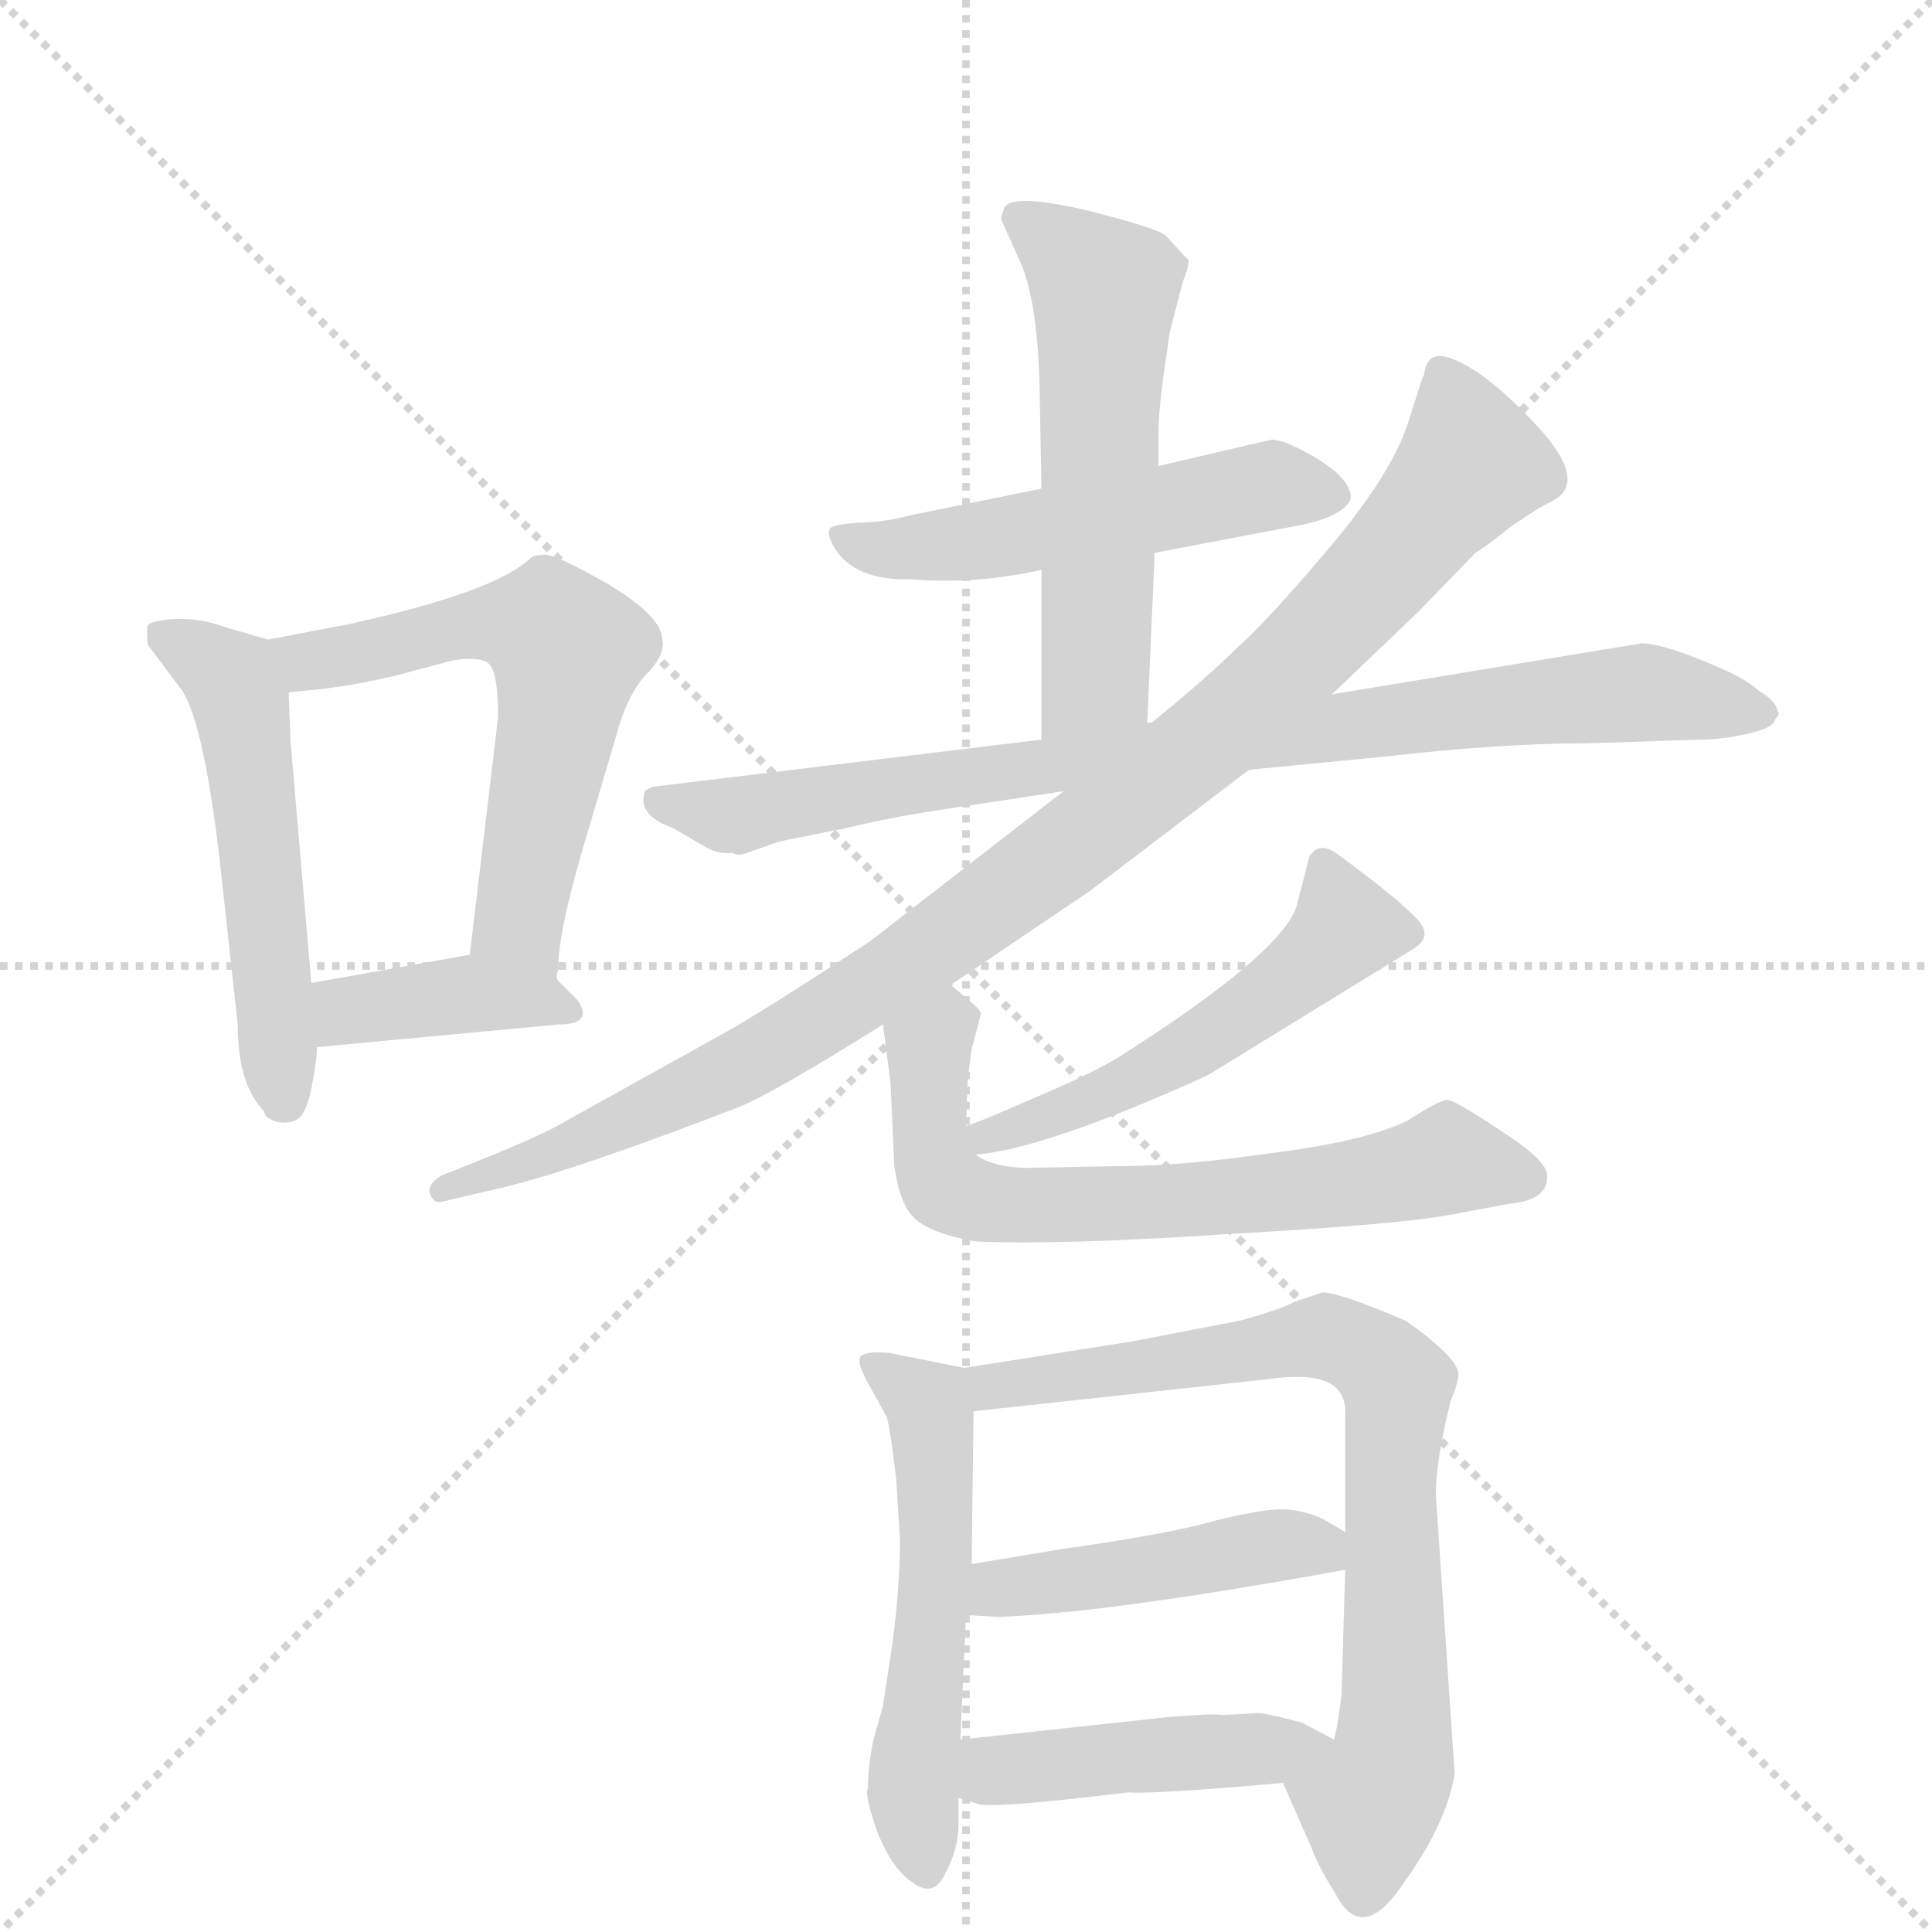 <svg version="1.1" viewBox="0 0 1024 1024" xmlns="http://www.w3.org/2000/svg">
  <g stroke="lightgray" stroke-dasharray="1,1" stroke-width="1" transform="scale(4, 4)">
    <line x1="0" y1="0" x2="256" y2="256"></line>
    <line x1="256" y1="0" x2="0" y2="256"></line>
    <line x1="128" y1="0" x2="128" y2="256"></line>
    <line x1="0" y1="128" x2="256" y2="128"></line>
  </g>
  <g transform="scale(1, -1) translate(0, -848)">
    <style type="text/css">
      
        @keyframes keyframes0 {
          from {
            stroke: blue;
            stroke-dashoffset: 525;
            stroke-width: 128;
          }
          63% {
            animation-timing-function: step-end;
            stroke: blue;
            stroke-dashoffset: 0;
            stroke-width: 128;
          }
          to {
            stroke: black;
            stroke-width: 1024;
          }
        }
        #make-me-a-hanzi-animation-0 {
          animation: keyframes0 0.677s both;
          animation-delay: 0s;
          animation-timing-function: linear;
        }
      
        @keyframes keyframes1 {
          from {
            stroke: blue;
            stroke-dashoffset: 593;
            stroke-width: 128;
          }
          66% {
            animation-timing-function: step-end;
            stroke: blue;
            stroke-dashoffset: 0;
            stroke-width: 128;
          }
          to {
            stroke: black;
            stroke-width: 1024;
          }
        }
        #make-me-a-hanzi-animation-1 {
          animation: keyframes1 0.733s both;
          animation-delay: 0.677s;
          animation-timing-function: linear;
        }
      
        @keyframes keyframes2 {
          from {
            stroke: blue;
            stroke-dashoffset: 389;
            stroke-width: 128;
          }
          56% {
            animation-timing-function: step-end;
            stroke: blue;
            stroke-dashoffset: 0;
            stroke-width: 128;
          }
          to {
            stroke: black;
            stroke-width: 1024;
          }
        }
        #make-me-a-hanzi-animation-2 {
          animation: keyframes2 0.567s both;
          animation-delay: 1.41s;
          animation-timing-function: linear;
        }
      
        @keyframes keyframes3 {
          from {
            stroke: blue;
            stroke-dashoffset: 518;
            stroke-width: 128;
          }
          63% {
            animation-timing-function: step-end;
            stroke: blue;
            stroke-dashoffset: 0;
            stroke-width: 128;
          }
          to {
            stroke: black;
            stroke-width: 1024;
          }
        }
        #make-me-a-hanzi-animation-3 {
          animation: keyframes3 0.672s both;
          animation-delay: 1.976s;
          animation-timing-function: linear;
        }
      
        @keyframes keyframes4 {
          from {
            stroke: blue;
            stroke-dashoffset: 576;
            stroke-width: 128;
          }
          65% {
            animation-timing-function: step-end;
            stroke: blue;
            stroke-dashoffset: 0;
            stroke-width: 128;
          }
          to {
            stroke: black;
            stroke-width: 1024;
          }
        }
        #make-me-a-hanzi-animation-4 {
          animation: keyframes4 0.719s both;
          animation-delay: 2.648s;
          animation-timing-function: linear;
        }
      
        @keyframes keyframes5 {
          from {
            stroke: blue;
            stroke-dashoffset: 847;
            stroke-width: 128;
          }
          73% {
            animation-timing-function: step-end;
            stroke: blue;
            stroke-dashoffset: 0;
            stroke-width: 128;
          }
          to {
            stroke: black;
            stroke-width: 1024;
          }
        }
        #make-me-a-hanzi-animation-5 {
          animation: keyframes5 0.939s both;
          animation-delay: 3.367s;
          animation-timing-function: linear;
        }
      
        @keyframes keyframes6 {
          from {
            stroke: blue;
            stroke-dashoffset: 978;
            stroke-width: 128;
          }
          76% {
            animation-timing-function: step-end;
            stroke: blue;
            stroke-dashoffset: 0;
            stroke-width: 128;
          }
          to {
            stroke: black;
            stroke-width: 1024;
          }
        }
        #make-me-a-hanzi-animation-6 {
          animation: keyframes6 1.046s both;
          animation-delay: 4.306s;
          animation-timing-function: linear;
        }
      
        @keyframes keyframes7 {
          from {
            stroke: blue;
            stroke-dashoffset: 516;
            stroke-width: 128;
          }
          63% {
            animation-timing-function: step-end;
            stroke: blue;
            stroke-dashoffset: 0;
            stroke-width: 128;
          }
          to {
            stroke: black;
            stroke-width: 1024;
          }
        }
        #make-me-a-hanzi-animation-7 {
          animation: keyframes7 0.67s both;
          animation-delay: 5.352s;
          animation-timing-function: linear;
        }
      
        @keyframes keyframes8 {
          from {
            stroke: blue;
            stroke-dashoffset: 671;
            stroke-width: 128;
          }
          69% {
            animation-timing-function: step-end;
            stroke: blue;
            stroke-dashoffset: 0;
            stroke-width: 128;
          }
          to {
            stroke: black;
            stroke-width: 1024;
          }
        }
        #make-me-a-hanzi-animation-8 {
          animation: keyframes8 0.796s both;
          animation-delay: 6.022s;
          animation-timing-function: linear;
        }
      
        @keyframes keyframes9 {
          from {
            stroke: blue;
            stroke-dashoffset: 538;
            stroke-width: 128;
          }
          64% {
            animation-timing-function: step-end;
            stroke: blue;
            stroke-dashoffset: 0;
            stroke-width: 128;
          }
          to {
            stroke: black;
            stroke-width: 1024;
          }
        }
        #make-me-a-hanzi-animation-9 {
          animation: keyframes9 0.688s both;
          animation-delay: 6.818s;
          animation-timing-function: linear;
        }
      
        @keyframes keyframes10 {
          from {
            stroke: blue;
            stroke-dashoffset: 760;
            stroke-width: 128;
          }
          71% {
            animation-timing-function: step-end;
            stroke: blue;
            stroke-dashoffset: 0;
            stroke-width: 128;
          }
          to {
            stroke: black;
            stroke-width: 1024;
          }
        }
        #make-me-a-hanzi-animation-10 {
          animation: keyframes10 0.868s both;
          animation-delay: 7.506s;
          animation-timing-function: linear;
        }
      
        @keyframes keyframes11 {
          from {
            stroke: blue;
            stroke-dashoffset: 449;
            stroke-width: 128;
          }
          59% {
            animation-timing-function: step-end;
            stroke: blue;
            stroke-dashoffset: 0;
            stroke-width: 128;
          }
          to {
            stroke: black;
            stroke-width: 1024;
          }
        }
        #make-me-a-hanzi-animation-11 {
          animation: keyframes11 0.615s both;
          animation-delay: 8.374s;
          animation-timing-function: linear;
        }
      
        @keyframes keyframes12 {
          from {
            stroke: blue;
            stroke-dashoffset: 443;
            stroke-width: 128;
          }
          59% {
            animation-timing-function: step-end;
            stroke: blue;
            stroke-dashoffset: 0;
            stroke-width: 128;
          }
          to {
            stroke: black;
            stroke-width: 1024;
          }
        }
        #make-me-a-hanzi-animation-12 {
          animation: keyframes12 0.611s both;
          animation-delay: 8.99s;
          animation-timing-function: linear;
        }
      
    </style>
    
      <path d="M 140 259 Q 140 256 145 254 Q 151 252 156 254 Q 162 256 165 271 Q 168 286 168 293 L 165 327 L 154 455 L 153 481 C 152 506 152 506 142 509 L 118 516 Q 108 520 93 520 Q 79 519 78 516 L 78 509 Q 78 506 80 504 L 95 484 Q 107 470 116 396 L 126 305 Q 126 273 140 259 Z" fill="lightgray"></path>
    
      <path d="M 296 328 Q 294 330 296 334 Q 295 353 313 412 L 326 456 Q 332 479 342 490 Q 353 501 351 509 Q 351 521 323 538 Q 295 554 289 554 Q 283 554 281 552 Q 262 534 184 517 L 142 509 C 113 503 123 478 153 481 L 172 483 Q 189 485 210 490 L 240 498 Q 253 500 258 497 Q 264 494 264 468 L 249 342 C 245 312 296 298 296 328 Z" fill="lightgray"></path>
    
      <path d="M 168 293 L 296 305 Q 315 305 306 318 L 296 328 C 277 347 277 347 249 342 L 165 327 C 135 322 138 290 168 293 Z" fill="lightgray"></path>
    
      <path d="M 612 555 L 691 570 Q 713 575 716 584 Q 716 594 698 605 Q 681 615 674 615 L 614 601 L 552 589 L 483 575 Q 468 571 455 571 Q 442 570 440 568 Q 438 565 442 558 Q 453 540 483 541 Q 517 538 552 546 L 612 555 Z" fill="lightgray"></path>
    
      <path d="M 608 463 L 612 555 L 614 601 L 614 616 Q 614 631 617 651 L 620 672 L 627 699 Q 630 706 630 710 L 618 723 Q 614 727 574 737 Q 534 746 532 737 Q 530 732 531 731 L 539 713 Q 550 692 551 642 L 552 589 L 552 546 L 552 456 C 552 426 580 442 566 429 L 538 404 L 608 463 Z" fill="lightgray"></path>
    
      <path d="M 552 456 L 346 431 L 342 429 Q 337 416 357 409 L 374 399 Q 381 395 388 396 Q 391 394 396 396 L 413 402 L 448 409 Q 473 415 500 419 L 566 429 L 662 440 L 734 447 Q 795 454 840 454 L 902 456 Q 912 456 926 459 Q 940 462 941 467 Q 944 470 942 471 Q 942 476 932 482 Q 925 489 902 498 Q 880 507 870 507 L 706 480 L 552 456 Z" fill="lightgray"></path>
    
      <path d="M 504 326 L 578 376 L 662 440 L 706 480 L 752 524 L 782 555 Q 786 557 801 569 Q 817 580 822 582 Q 843 592 814 623 Q 785 654 766 659 Q 757 661 755 651 Q 755 649 754 648 L 746 623 Q 737 596 704 557 Q 671 518 655 504 Q 640 489 608 463 L 461 349 Q 403 311 383 300 L 302 255 Q 288 246 234 225 Q 226 220 228 215 Q 230 210 234 211 L 264 218 Q 303 227 391 261 Q 409 268 468 305 L 504 326 Z" fill="lightgray"></path>
    
      <path d="M 517 236 Q 554 239 640 278 L 749 345 Q 761 352 749 363 Q 738 374 708 396 Q 699 402 694 394 L 687 367 Q 678 342 595 289 Q 581 280 548 266 Q 516 252 514 252 Q 513 252 512 251 C 484 240 487 232 517 236 Z" fill="lightgray"></path>
    
      <path d="M 545 229 Q 527 229 517 236 C 512 238 512 238 512 251 L 513 277 L 515 292 L 520 311 L 518 314 L 504 326 C 481 346 464 335 468 305 L 472 274 L 474 230 Q 477 209 485 202 Q 494 194 517 190 Q 563 188 652 194 Q 741 199 768 204 L 800 210 Q 821 212 820 225 Q 820 233 795 249 Q 771 265 767 265 Q 763 265 746 254 Q 723 243 675 237 Q 627 230 596 230 L 545 229 Z" fill="lightgray"></path>
    
      <path d="M 511 123 L 471 131 Q 459 132 456 129 Q 454 126 460 115 L 470 97 Q 472 90 475 64 L 477 32 Q 477 7 473 -23 L 468 -56 L 463 -74 Q 460 -88 460 -100 Q 458 -103 465 -123 Q 473 -143 484 -150 Q 495 -158 501 -145 Q 508 -132 508 -119 L 508 -105 L 509 -74 L 512 -8 L 515 19 L 516 100 C 516 122 516 122 511 123 Z" fill="lightgray"></path>
    
      <path d="M 680 -97 L 695 -131 Q 698 -140 708 -156 Q 722 -183 744 -150 Q 767 -118 771 -92 L 761 56 Q 761 74 769 106 Q 773 115 773 120 Q 772 129 745 148 Q 710 163 701 163 L 686 158 Q 679 154 657 148 L 600 137 L 511 123 C 481 118 486 97 516 100 L 672 117 Q 713 123 713 100 L 713 36 L 713 16 L 711 -51 L 709 -65 Q 709 -66 707 -74 C 702 -103 668 -70 680 -97 Z" fill="lightgray"></path>
    
      <path d="M 512 -8 L 529 -9 Q 587 -7 713 16 C 739 21 739 21 713 36 L 701 43 Q 690 48 679 48 Q 668 48 644 42 Q 620 35 563 27 L 515 19 C 485 14 482 -6 512 -8 Z" fill="lightgray"></path>
    
      <path d="M 508 -105 L 518 -108 Q 524 -111 598 -102 Q 612 -103 680 -97 C 710 -94 734 -88 707 -74 L 690 -65 Q 671 -60 667 -60 L 648 -61 Q 644 -60 620 -62 L 509 -74 C 479 -77 479 -96 508 -105 Z" fill="lightgray"></path>
    
    
      <clipPath id="make-me-a-hanzi-clip-0">
        <path d="M 140 259 Q 140 256 145 254 Q 151 252 156 254 Q 162 256 165 271 Q 168 286 168 293 L 165 327 L 154 455 L 153 481 C 152 506 152 506 142 509 L 118 516 Q 108 520 93 520 Q 79 519 78 516 L 78 509 Q 78 506 80 504 L 95 484 Q 107 470 116 396 L 126 305 Q 126 273 140 259 Z"></path>
      </clipPath>
      <path clip-path="url(#make-me-a-hanzi-clip-0)" d="M 87 513 L 123 488 L 127 479 L 151 265" fill="none" id="make-me-a-hanzi-animation-0" stroke-dasharray="397 794" stroke-linecap="round"></path>
    
      <clipPath id="make-me-a-hanzi-clip-1">
        <path d="M 296 328 Q 294 330 296 334 Q 295 353 313 412 L 326 456 Q 332 479 342 490 Q 353 501 351 509 Q 351 521 323 538 Q 295 554 289 554 Q 283 554 281 552 Q 262 534 184 517 L 142 509 C 113 503 123 478 153 481 L 172 483 Q 189 485 210 490 L 240 498 Q 253 500 258 497 Q 264 494 264 468 L 249 342 C 245 312 296 298 296 328 Z"></path>
      </clipPath>
      <path clip-path="url(#make-me-a-hanzi-clip-1)" d="M 150 504 L 176 499 L 269 518 L 291 514 L 301 503 L 275 359 L 290 331" fill="none" id="make-me-a-hanzi-animation-1" stroke-dasharray="465 930" stroke-linecap="round"></path>
    
      <clipPath id="make-me-a-hanzi-clip-2">
        <path d="M 168 293 L 296 305 Q 315 305 306 318 L 296 328 C 277 347 277 347 249 342 L 165 327 C 135 322 138 290 168 293 Z"></path>
      </clipPath>
      <path clip-path="url(#make-me-a-hanzi-clip-2)" d="M 175 299 L 188 313 L 249 321 L 301 312" fill="none" id="make-me-a-hanzi-animation-2" stroke-dasharray="261 522" stroke-linecap="round"></path>
    
      <clipPath id="make-me-a-hanzi-clip-3">
        <path d="M 612 555 L 691 570 Q 713 575 716 584 Q 716 594 698 605 Q 681 615 674 615 L 614 601 L 552 589 L 483 575 Q 468 571 455 571 Q 442 570 440 568 Q 438 565 442 558 Q 453 540 483 541 Q 517 538 552 546 L 612 555 Z"></path>
      </clipPath>
      <path clip-path="url(#make-me-a-hanzi-clip-3)" d="M 449 565 L 475 556 L 672 591 L 706 586" fill="none" id="make-me-a-hanzi-animation-3" stroke-dasharray="390 780" stroke-linecap="round"></path>
    
      <clipPath id="make-me-a-hanzi-clip-4">
        <path d="M 608 463 L 612 555 L 614 601 L 614 616 Q 614 631 617 651 L 620 672 L 627 699 Q 630 706 630 710 L 618 723 Q 614 727 574 737 Q 534 746 532 737 Q 530 732 531 731 L 539 713 Q 550 692 551 642 L 552 589 L 552 546 L 552 456 C 552 426 580 442 566 429 L 538 404 L 608 463 Z"></path>
      </clipPath>
      <path clip-path="url(#make-me-a-hanzi-clip-4)" d="M 539 733 L 560 721 L 585 694 L 581 487 L 566 437" fill="none" id="make-me-a-hanzi-animation-4" stroke-dasharray="448 896" stroke-linecap="round"></path>
    
      <clipPath id="make-me-a-hanzi-clip-5">
        <path d="M 552 456 L 346 431 L 342 429 Q 337 416 357 409 L 374 399 Q 381 395 388 396 Q 391 394 396 396 L 413 402 L 448 409 Q 473 415 500 419 L 566 429 L 662 440 L 734 447 Q 795 454 840 454 L 902 456 Q 912 456 926 459 Q 940 462 941 467 Q 944 470 942 471 Q 942 476 932 482 Q 925 489 902 498 Q 880 507 870 507 L 706 480 L 552 456 Z"></path>
      </clipPath>
      <path clip-path="url(#make-me-a-hanzi-clip-5)" d="M 347 424 L 392 416 L 562 444 L 867 481 L 932 471" fill="none" id="make-me-a-hanzi-animation-5" stroke-dasharray="719 1438" stroke-linecap="round"></path>
    
      <clipPath id="make-me-a-hanzi-clip-6">
        <path d="M 504 326 L 578 376 L 662 440 L 706 480 L 752 524 L 782 555 Q 786 557 801 569 Q 817 580 822 582 Q 843 592 814 623 Q 785 654 766 659 Q 757 661 755 651 Q 755 649 754 648 L 746 623 Q 737 596 704 557 Q 671 518 655 504 Q 640 489 608 463 L 461 349 Q 403 311 383 300 L 302 255 Q 288 246 234 225 Q 226 220 228 215 Q 230 210 234 211 L 264 218 Q 303 227 391 261 Q 409 268 468 305 L 504 326 Z"></path>
      </clipPath>
      <path clip-path="url(#make-me-a-hanzi-clip-6)" d="M 767 646 L 780 603 L 694 504 L 629 446 L 498 348 L 404 289 L 299 239 L 234 218" fill="none" id="make-me-a-hanzi-animation-6" stroke-dasharray="850 1700" stroke-linecap="round"></path>
    
      <clipPath id="make-me-a-hanzi-clip-7">
        <path d="M 517 236 Q 554 239 640 278 L 749 345 Q 761 352 749 363 Q 738 374 708 396 Q 699 402 694 394 L 687 367 Q 678 342 595 289 Q 581 280 548 266 Q 516 252 514 252 Q 513 252 512 251 C 484 240 487 232 517 236 Z"></path>
      </clipPath>
      <path clip-path="url(#make-me-a-hanzi-clip-7)" d="M 702 385 L 714 356 L 677 324 L 592 270 L 517 244" fill="none" id="make-me-a-hanzi-animation-7" stroke-dasharray="388 776" stroke-linecap="round"></path>
    
      <clipPath id="make-me-a-hanzi-clip-8">
        <path d="M 545 229 Q 527 229 517 236 C 512 238 512 238 512 251 L 513 277 L 515 292 L 520 311 L 518 314 L 504 326 C 481 346 464 335 468 305 L 472 274 L 474 230 Q 477 209 485 202 Q 494 194 517 190 Q 563 188 652 194 Q 741 199 768 204 L 800 210 Q 821 212 820 225 Q 820 233 795 249 Q 771 265 767 265 Q 763 265 746 254 Q 723 243 675 237 Q 627 230 596 230 L 545 229 Z"></path>
      </clipPath>
      <path clip-path="url(#make-me-a-hanzi-clip-8)" d="M 512 308 L 502 307 L 492 293 L 492 253 L 501 219 L 523 210 L 662 213 L 766 233 L 809 224" fill="none" id="make-me-a-hanzi-animation-8" stroke-dasharray="543 1086" stroke-linecap="round"></path>
    
      <clipPath id="make-me-a-hanzi-clip-9">
        <path d="M 511 123 L 471 131 Q 459 132 456 129 Q 454 126 460 115 L 470 97 Q 472 90 475 64 L 477 32 Q 477 7 473 -23 L 468 -56 L 463 -74 Q 460 -88 460 -100 Q 458 -103 465 -123 Q 473 -143 484 -150 Q 495 -158 501 -145 Q 508 -132 508 -119 L 508 -105 L 509 -74 L 512 -8 L 515 19 L 516 100 C 516 122 516 122 511 123 Z"></path>
      </clipPath>
      <path clip-path="url(#make-me-a-hanzi-clip-9)" d="M 464 124 L 492 103 L 494 94 L 495 1 L 484 -103 L 491 -143" fill="none" id="make-me-a-hanzi-animation-9" stroke-dasharray="410 820" stroke-linecap="round"></path>
    
      <clipPath id="make-me-a-hanzi-clip-10">
        <path d="M 680 -97 L 695 -131 Q 698 -140 708 -156 Q 722 -183 744 -150 Q 767 -118 771 -92 L 761 56 Q 761 74 769 106 Q 773 115 773 120 Q 772 129 745 148 Q 710 163 701 163 L 686 158 Q 679 154 657 148 L 600 137 L 511 123 C 481 118 486 97 516 100 L 672 117 Q 713 123 713 100 L 713 36 L 713 16 L 711 -51 L 709 -65 Q 709 -66 707 -74 C 702 -103 668 -70 680 -97 Z"></path>
      </clipPath>
      <path clip-path="url(#make-me-a-hanzi-clip-10)" d="M 519 119 L 526 113 L 538 114 L 701 140 L 726 131 L 736 121 L 741 105 L 740 -57 L 722 -154" fill="none" id="make-me-a-hanzi-animation-10" stroke-dasharray="632 1264" stroke-linecap="round"></path>
    
      <clipPath id="make-me-a-hanzi-clip-11">
        <path d="M 512 -8 L 529 -9 Q 587 -7 713 16 C 739 21 739 21 713 36 L 701 43 Q 690 48 679 48 Q 668 48 644 42 Q 620 35 563 27 L 515 19 C 485 14 482 -6 512 -8 Z"></path>
      </clipPath>
      <path clip-path="url(#make-me-a-hanzi-clip-11)" d="M 517 -2 L 529 6 L 668 28 L 697 28 L 702 21" fill="none" id="make-me-a-hanzi-animation-11" stroke-dasharray="321 642" stroke-linecap="round"></path>
    
      <clipPath id="make-me-a-hanzi-clip-12">
        <path d="M 508 -105 L 518 -108 Q 524 -111 598 -102 Q 612 -103 680 -97 C 710 -94 734 -88 707 -74 L 690 -65 Q 671 -60 667 -60 L 648 -61 Q 644 -60 620 -62 L 509 -74 C 479 -77 479 -96 508 -105 Z"></path>
      </clipPath>
      <path clip-path="url(#make-me-a-hanzi-clip-12)" d="M 518 -82 L 527 -91 L 701 -76" fill="none" id="make-me-a-hanzi-animation-12" stroke-dasharray="315 630" stroke-linecap="round"></path>
    
  </g>
</svg>